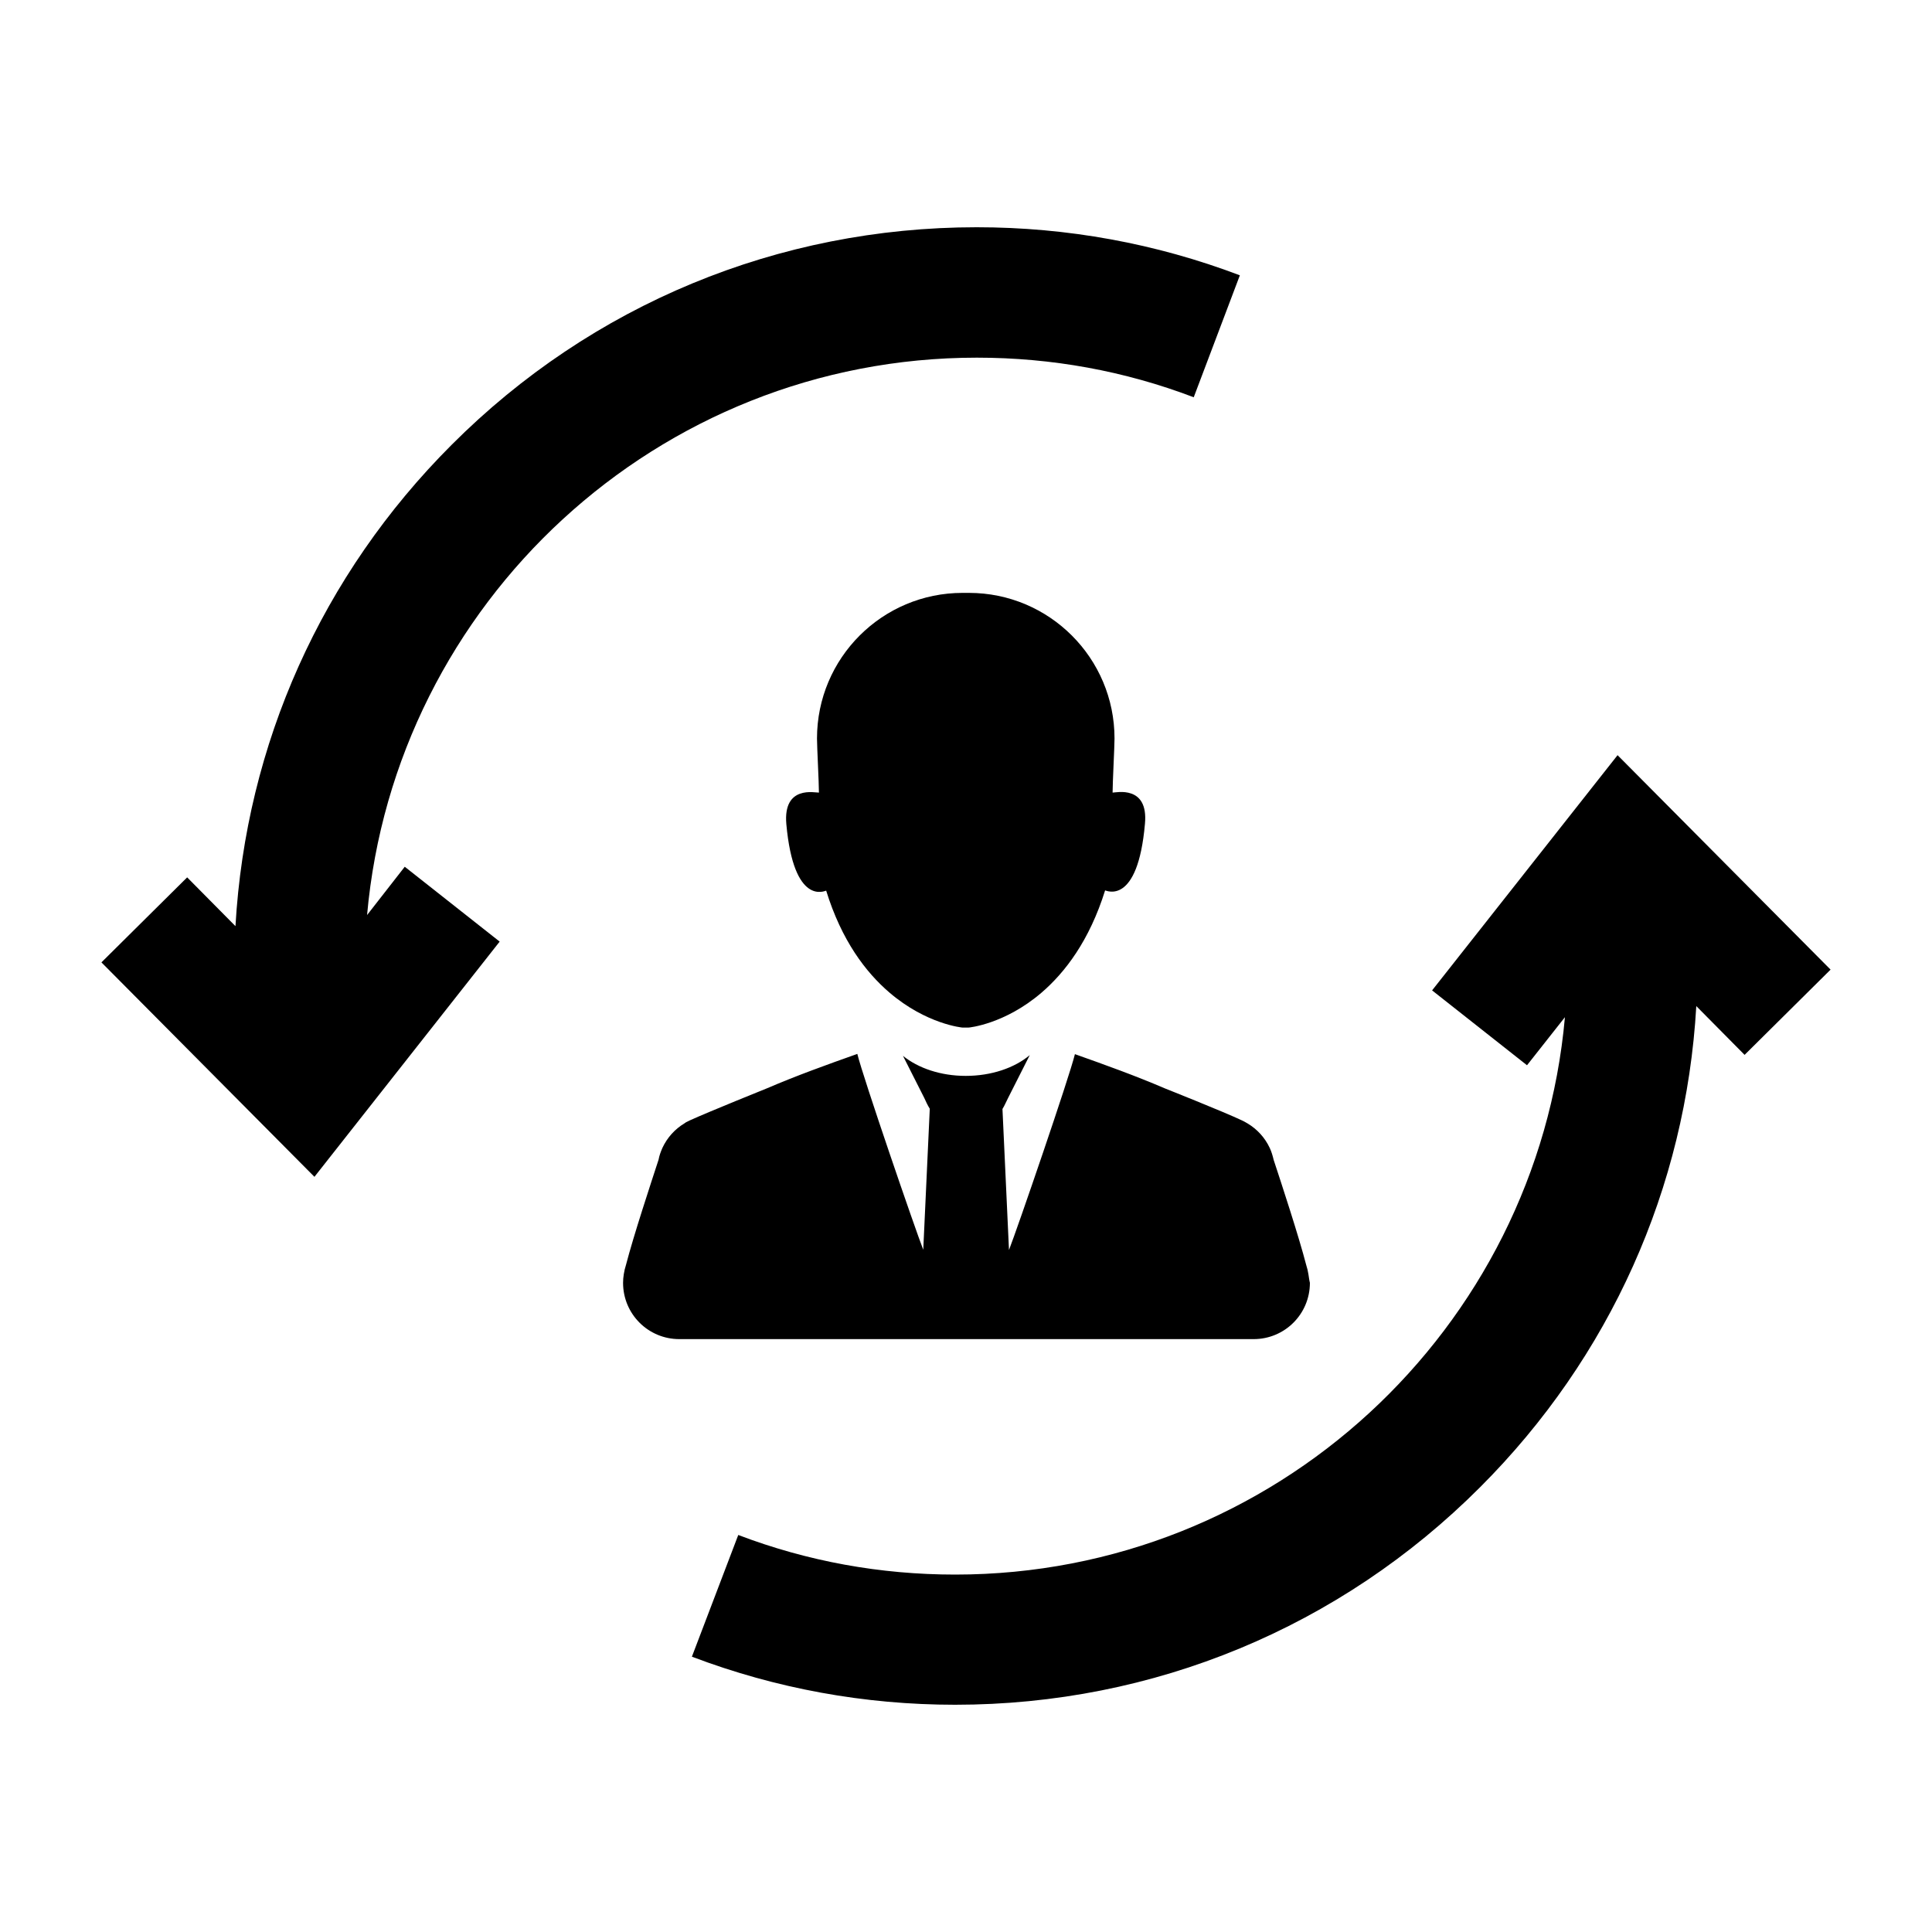 <?xml version="1.0" encoding="utf-8"?>
<!-- Generator: Adobe Illustrator 17.1.0, SVG Export Plug-In . SVG Version: 6.00 Build 0)  -->
<!DOCTYPE svg PUBLIC "-//W3C//DTD SVG 1.1//EN" "http://www.w3.org/Graphics/SVG/1.1/DTD/svg11.dtd">
<svg version="1.1" id="Layer_1" xmlns="http://www.w3.org/2000/svg" xmlns:xlink="http://www.w3.org/1999/xlink" x="0px" y="0px"
	 width="800px" height="800px" viewBox="0 0 800 800" enable-background="new 0 0 800 800" xml:space="preserve">
<g>
	<path d="M541.8,527.7L541.8,527.7C541.8,527.7,541.8,527.7,541.8,527.7c-0.2-1.3-0.5-2.6-0.9-3.8c-3.1-12-10.3-33.9-13.5-43.6
		c-0.4-1.7-0.9-3.4-1.6-4.9c0,0,0,0,0,0l0,0c-2-4.3-5.2-7.8-9.2-10.2c0,0,0,0,0,0c-0.3-0.2-0.7-0.4-1.4-0.8
		c-0.3-0.1-0.5-0.3-0.8-0.4c-7.8-3.7-32-13.3-32-13.3l0,0c-12.1-5.2-24.6-9.7-37.3-14.2l0,0v0c0,0,0,0,0,0l0,0
		c-2.3,9.5-23.9,72.4-27.3,81.1l-2.7-58.4c0.9-1.4,1.5-3,2.3-4.5l9-17.8c-6.3,5.3-15.9,8.6-26.5,8.6c-10.4,0-19.7-3.2-26-8.3
		l8.8,17.4c0.7,1.5,1.4,3.1,2.3,4.5l-2.7,58.4c-3.4-8.7-25-71.6-27.3-81.1l0,0c0,0,0,0,0,0v0l0,0c-12.7,4.5-25.2,9-37.3,14.2l0,0
		c0,0-24.1,9.7-32,13.3c-0.3,0.1-0.5,0.3-0.8,0.4c-0.7,0.3-1.2,0.6-1.4,0.8c0,0,0,0,0,0c-4,2.4-7.2,5.9-9.2,10.2l0,0c0,0,0,0,0,0
		c-0.7,1.6-1.3,3.2-1.6,4.9c-3.2,9.8-10.4,31.6-13.5,43.6c-0.4,1.2-0.7,2.5-0.9,3.8c0,0,0,0,0,0l0,0c-0.2,1.2-0.3,2.4-0.3,3.6
		c0,12.9,10.4,23.3,23.3,23.3l22.2,0c31.8,0,63.6,0,95.5,0c0.4,0,0.8,0,1.2,0l0,0c0.4,0,0.8,0,1.2,0c31.8,0,63.6,0,95.5,0l22.2,0
		c12.9,0,23.3-10.4,23.3-23.3C542.1,530,542,528.9,541.8,527.7z"/>
	<path d="M460.7,328.2c0-4.1,0.8-19,0.8-22.4c0-33.3-27-60.3-60.3-60.3c0,0,0,0,0,0h0c0,0-0.1,0-0.1,0s-0.1,0-0.1,0c0,0,0,0,0,0h0
		c-0.4,0-0.8,0-1.1,0c-0.4,0-0.8,0-1.1,0h0h0c0,0-0.1,0-0.1,0c0,0-0.1,0-0.1,0c0,0,0,0,0,0s0,0,0,0c-33.3,0-60.3,27-60.3,60.3
		c0,3.4,0.8,18.3,0.8,22.4c-1.5,0.1-14.9-3.2-13.5,13c3.1,34.3,16.1,27.6,16.5,27.6c6.4,20.7,16.4,33.8,26.2,42.2
		c15.3,13.1,30.1,14.5,30.3,14.5c0.4,0,0.8,0,1.2,0l0,0l0,0c0.4,0,0.8,0,1.2,0c0.3,0,15-1.4,30.2-14.4c9.8-8.4,19.9-21.6,26.4-42.4
		c0.4,0,13.5,6.6,16.5-27.6C475.6,325,462.1,328.2,460.7,328.2z"/>
</g>
<g>
	<path d="M758,401.5l-88.2-88.8L593,410.1l39.3,31l15.7-19.9c-11.5,129.2-120.3,230.8-252.5,230.8c-31,0-61.2-5.5-89.8-16.4
		L286.5,686c34.8,13.2,71.5,19.9,109,19.9c82.1,0,159.4-32,217.4-90.1c53.8-53.8,85.2-124,89.5-199.2l20,20.2L758,401.5z"/>
	<path d="M42,398.5l88.2,88.8l76.7-97.4l-39.3-31L152,378.9c11.5-129.2,120.3-230.8,252.5-230.8c31,0,61.2,5.5,89.8,16.4l19.1-50.5
		c-34.8-13.2-71.5-19.9-109-19.9c-82.1,0-159.4,32-217.4,90.1c-53.8,53.8-85.2,124-89.5,199.3l-20-20.2L42,398.5z"/>
</g>
</svg>
